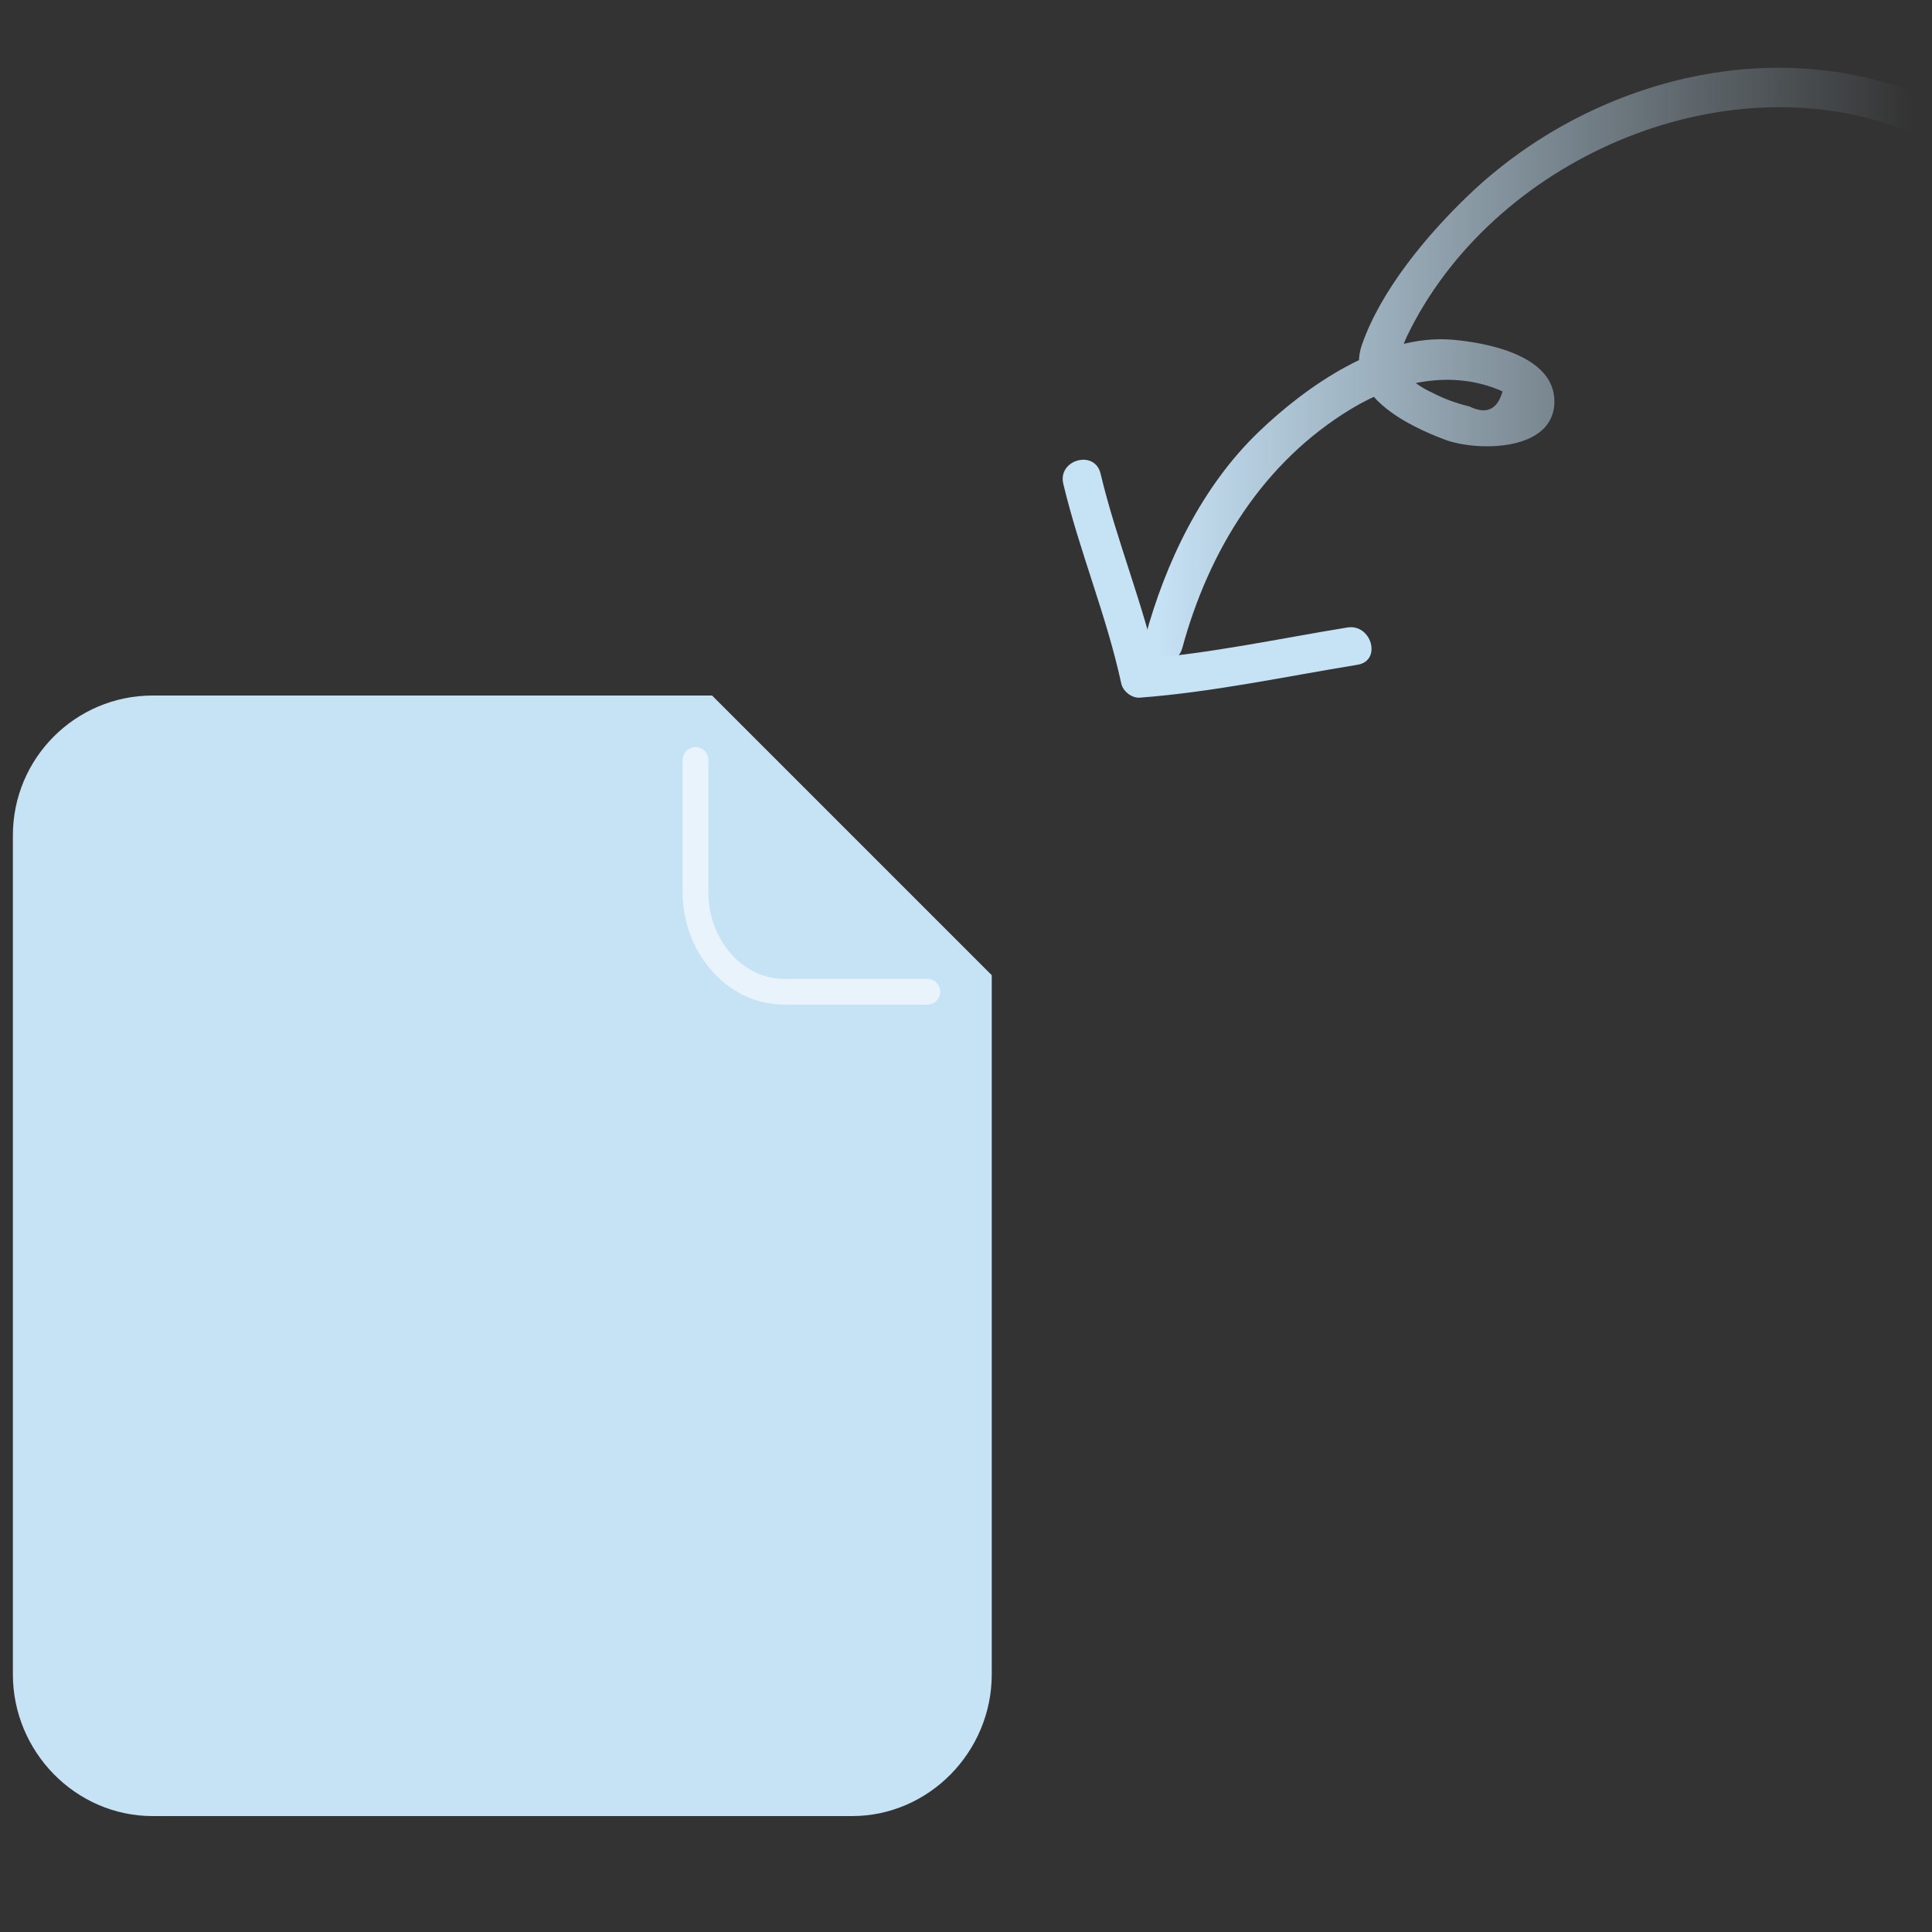 <?xml version="1.0" encoding="utf-8"?>
<!-- Generator: Adobe Illustrator 17.0.0, SVG Export Plug-In . SVG Version: 6.00 Build 0)  -->
<!DOCTYPE svg PUBLIC "-//W3C//DTD SVG 1.1//EN" "http://www.w3.org/Graphics/SVG/1.1/DTD/svg11.dtd">
<svg version="1.1" id="图层_1" xmlns="http://www.w3.org/2000/svg" xmlns:xlink="http://www.w3.org/1999/xlink" x="0px" y="0px"
	 width="150px" height="150px" viewBox="0 0 150 150" enable-background="new 0 0 150 150" xml:space="preserve">
<rect x="0" y="0" width="150" height="150" fill="#333333" stroke="none"/>
<path fill="#C6E2F5" d="M77,75.714V130c0,5.997-4.862,11-10.857,11H11.857C5.861,141,1,135.997,1,130V64.857
	C1,58.86,5.861,54,11.857,54h43.429L77,75.714z"/>
<g opacity="0.6">
	<path fill="none" stroke="#FFFFFF" stroke-width="2" stroke-linecap="round" stroke-miterlimit="10" d="M72,77H60.905
		C56.924,77,54,73.309,54,69.328V59"/>
</g>
<g>
	<g>
		<linearGradient id="SVGID_1_" gradientUnits="userSpaceOnUse" x1="89.863" y1="28.132" x2="148.43" y2="28.132">
			<stop  offset="0" style="stop-color:#C6E2F5"/>
			<stop  offset="1" style="stop-color:#C6E2F5;stop-opacity:0"/>
		</linearGradient>
		<path fill="url(#SVGID_1_)" d="M148.636,7.173c-11.864-4.536-25.602-0.647-34.601,7.961c-3.239,3.099-6.818,7.385-8.295,11.633
			c-1.361,3.914,3.631,6.318,6.465,7.376c2.426,0.906,8.479,0.965,8.479-2.98c0-3.577-5.263-4.564-7.93-4.788
			c-5.506-0.462-11.308,3.578-15.037,7.164c-4.423,4.253-7.228,10.131-8.817,15.976c-0.508,1.87,2.386,2.662,2.893,0.798
			c2.065-7.598,6.278-14.432,13.115-18.568c3.549-2.147,7.889-3.09,11.753-1.355c-0.411,1.424-1.273,1.812-2.587,1.162
			c-0.979-0.231-1.919-0.575-2.819-1.035c-2.094-0.977-3.094-2.171-2.031-4.383c6.582-13.7,24.409-21.501,38.613-16.07
			C149.649,10.758,150.424,7.857,148.636,7.173L148.636,7.173z"/>
	</g>
</g>
<g>
	<g>
		<path fill="#C6E2F5" d="M82.554,37.565c1.251,5.244,3.36,10.228,4.5,15.5c0.132,0.611,0.815,1.149,1.446,1.101
			c5.697-0.434,11.269-1.635,16.899-2.554c1.906-0.311,1.094-3.201-0.798-2.893c-5.363,0.875-10.673,2.033-16.101,2.446
			c0.482,0.367,0.964,0.734,1.446,1.101c-1.14-5.272-3.249-10.256-4.5-15.5C84.997,34.887,82.105,35.685,82.554,37.565
			L82.554,37.565z"/>
	</g>
</g>
</svg>
